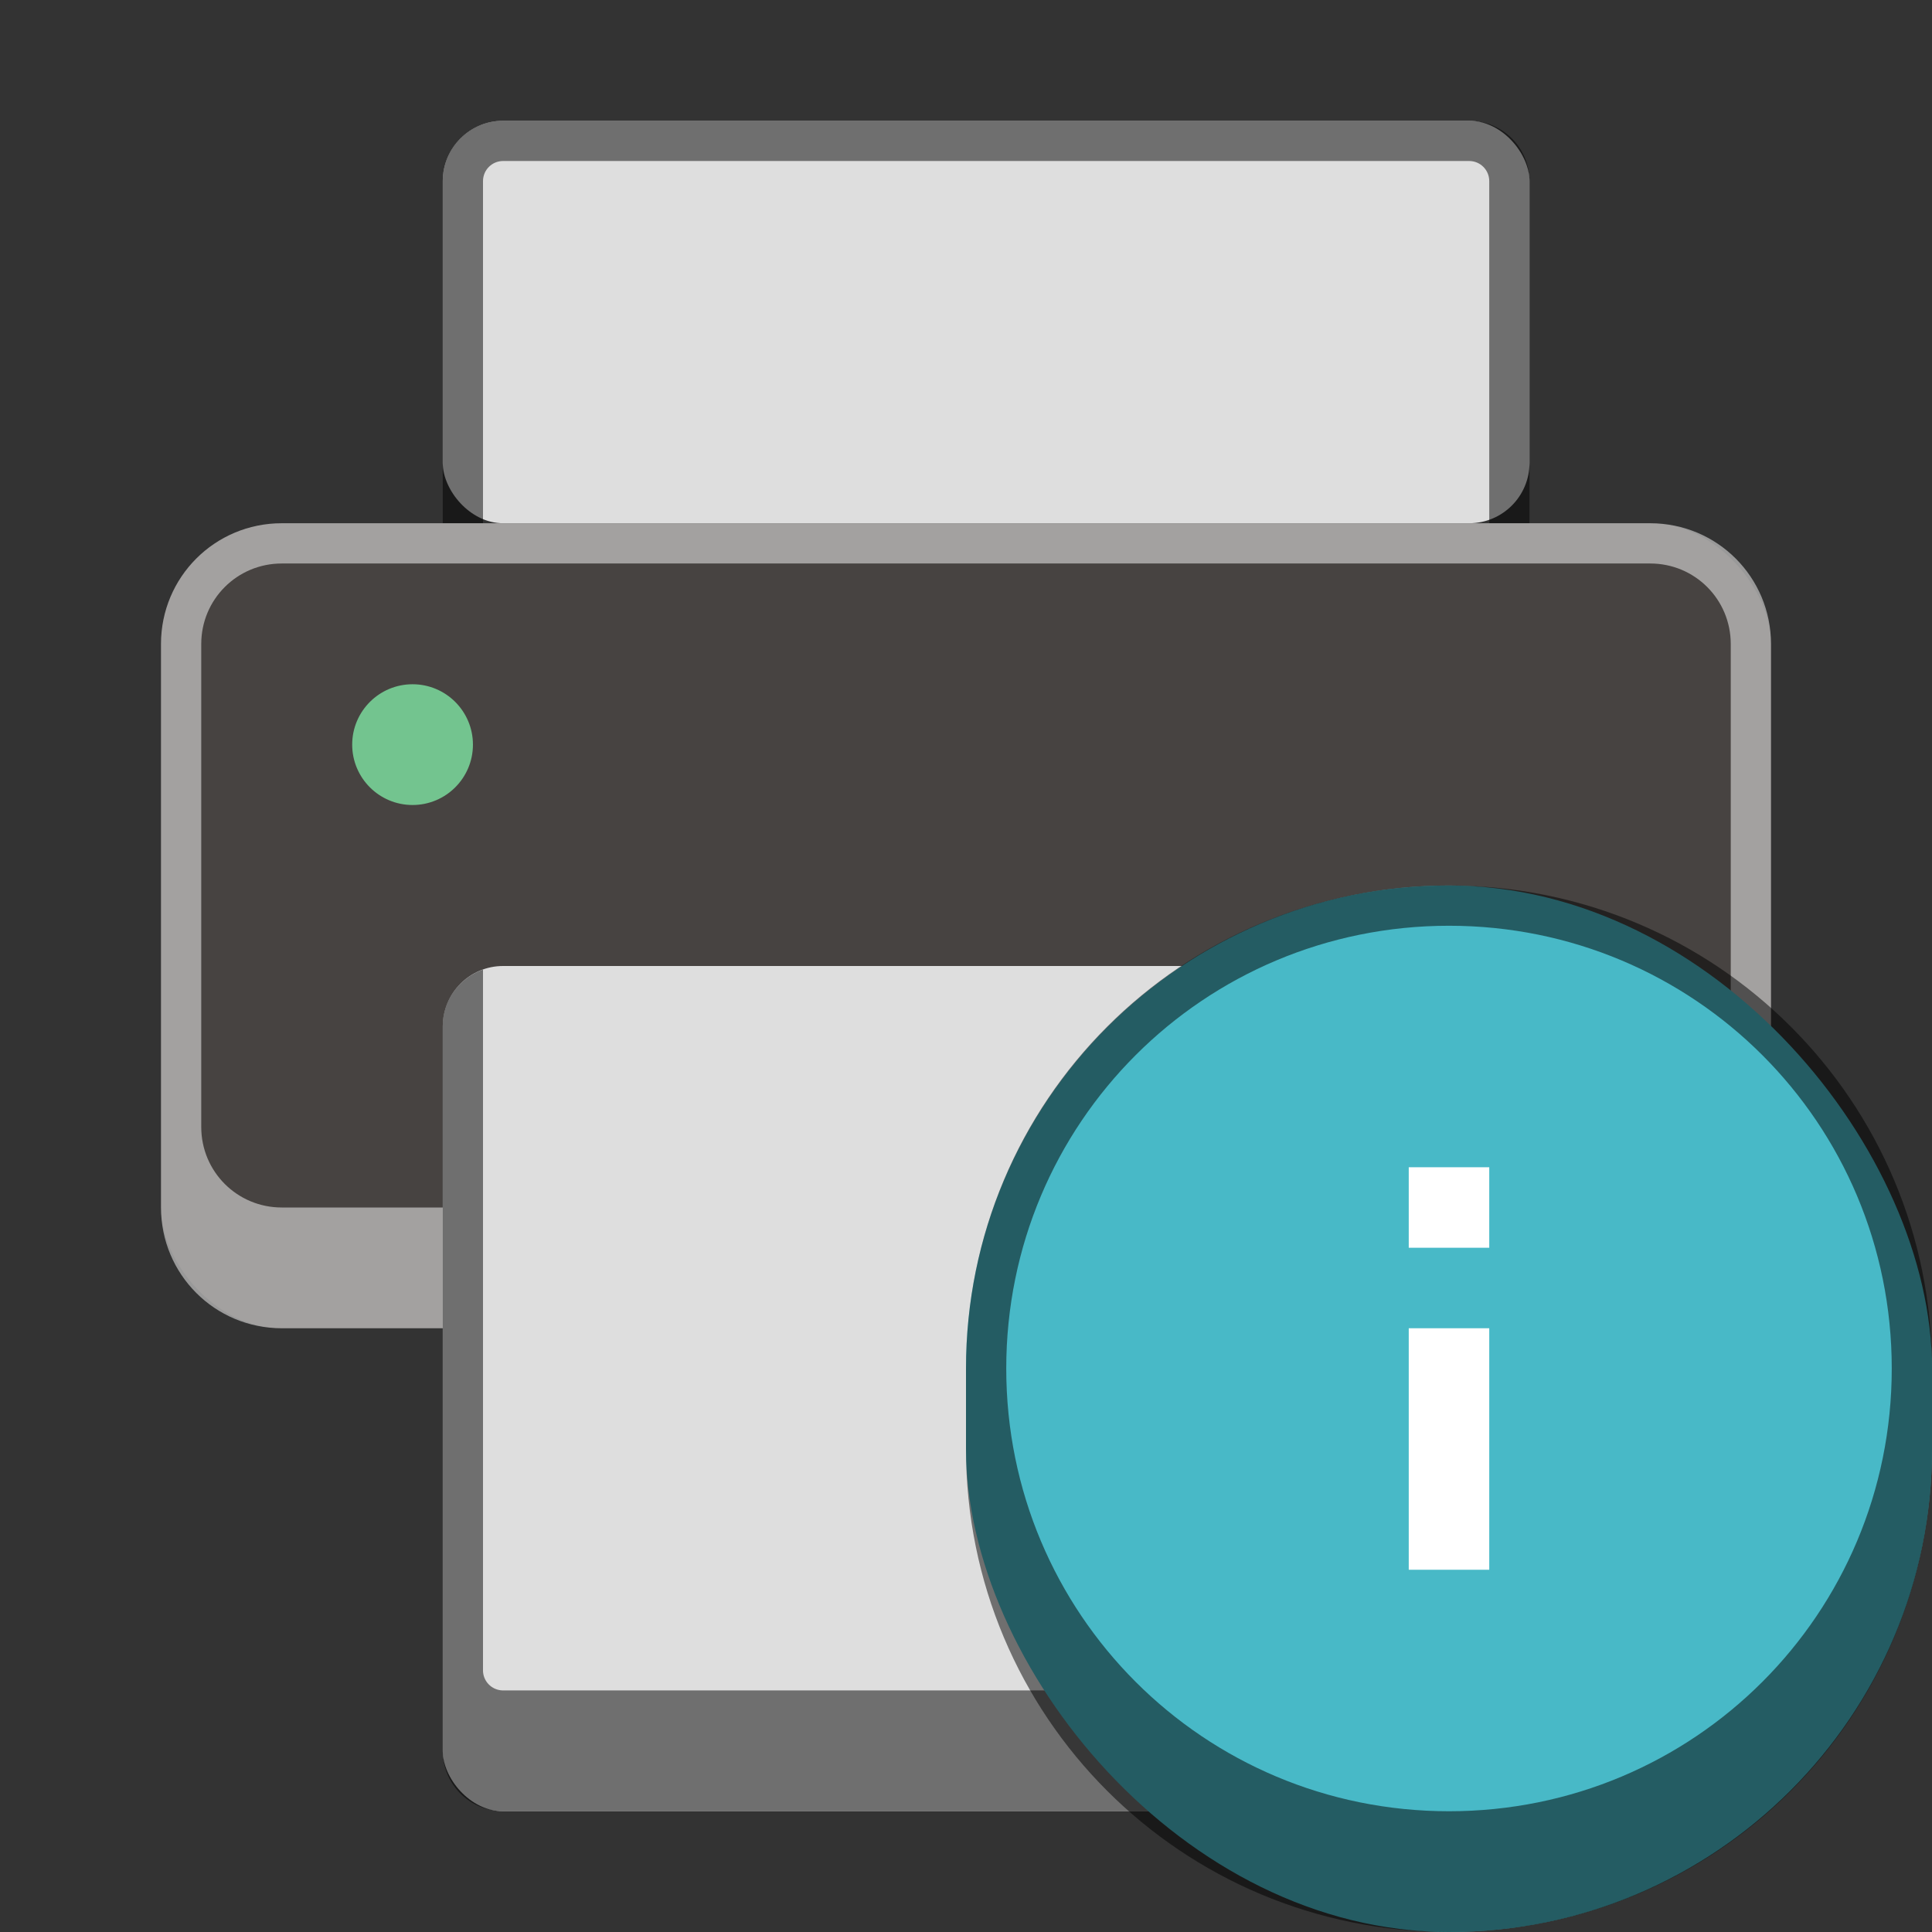 <svg version="1.0" viewBox="0 0 48 48" xmlns="http://www.w3.org/2000/svg" xmlns:xlink="http://www.w3.org/1999/xlink"><rect x="0" y="0" width="48" height="48" fill="#333333" stroke="none"/><g transform="translate(-156 664)"><g id="a" stroke-linecap="square"><rect x="238" y="224" width="36" height="14" ry="2" fill="#dedede" stroke-width="2.558"/><path d="M240 224c-1.108 0-2 .892-2 2v16a1.99 1.99 0 0 0 1 1.725V226c0-.554.446-1 1-1h32c.554 0 1 .446 1 1v17.725a1.99 1.99 0 0 0 1-1.725v-16c0-1.108-.892-2-2-2z" fill="#010101" fill-opacity=".5" stroke-width="2"/><rect x="230" y="238" width="52" height="26" ry="4" fill="#474341" stroke-width="2"/><path d="M234 238c-2.216 0-4 1.784-4 4v18c0 2.216 1.784 4 4 4h44c2.216 0 4-1.784 4-4v-18c0-2.216-1.784-4-4-4zm0 1h44c1.662 0 3 1.338 3 3v16c0 1.662-1.338 3-3 3h-44c-1.662 0-3-1.338-3-3v-16c0-1.662 1.338-3 3-3z" fill="#fff" fill-opacity=".5" stroke-width="2"/><rect x="238" y="252" width="36" height="28" ry="2" fill="#dedede" stroke-width="2.558"/><circle cx="237" cy="245" r="2" fill="#73c48f" stroke-width="2"/><rect x="107" y="254" width="18" height="7" ry="1" fill="#dedede" stroke-width="1.279"/><path d="M108 254c-.554 0-1 .446-1 1v7.5c0 .554.446 1 1 1V255h16v8.5c.554 0 1-.446 1-1V255c0-.554-.446-1-1-1z" fill-opacity=".5" stroke-width="2"/><rect x="103" y="261" width="26" height="13" ry="2" fill="#474341"/><path d="M105 261c-1.108 0-2 .892-2 2v9c0 1.108.892 2 2 2h22c1.108 0 2-.892 2-2v-9c0-1.108-.892-2-2-2zm0 1h22c.554 0 1 .446 1 1v8c0 .554-.446 1-1 1h-22c-.554 0-1-.446-1-1v-8c0-.554.446-1 1-1z" fill="#fff" fill-opacity=".5" stroke-width="2"/><rect x="107" y="268" width="18" height="14" ry="1" fill="#dedede" stroke-width="1.279"/><circle cx="106.5" cy="265" r="1" fill="#73c48f"/><rect x="167" y="239" width="27" height="10" ry="1.5" fill="#dedede" stroke-width="1.919"/><path d="M168.5 239c-.831 0-1.5.669-1.5 1.5V254c0 .654.418 1.202 1 1.408V240.5c0-.277.223-.5.5-.5h24c.277 0 .5.223.5.5v14.908c.582-.206 1-.754 1-1.408v-13.5c0-.831-.669-1.5-1.5-1.5z" fill="#010101" fill-opacity=".5" stroke-width="2"/><rect x="160" y="249" width="40" height="20" ry="3" fill="#474341" stroke-width="1.5"/><path d="M163 249c-1.662 0-3 1.338-3 3v14c0 1.662 1.338 3 3 3h34c1.662 0 3-1.338 3-3v-14c0-1.662-1.338-3-3-3zm0 1h34c1.108 0 2 .892 2 2v12c0 1.108-.892 2-2 2h-34c-1.108 0-2-.892-2-2v-12c0-1.108.892-2 2-2z" fill="#fff" fill-opacity=".5" stroke-width="2"/><rect x="167" y="260" width="27" height="21" ry="1.5" fill="#dedede" stroke-width="1.919"/><circle cx="166.25" cy="254.5" r="1.5" fill="#73c48f" stroke-width="1.5"/><rect x="19" y="268" width="10" height="4" ry=".5" fill="#dedede" stroke-width=".64"/><path d="M19.5 268c-.277 0-.5.223-.5.5v5c0 .277.223.5.5.5h.5v-5h8v5h.5c.277 0 .5-.223.5-.5v-5c0-.277-.223-.5-.5-.5z" fill-opacity=".5" stroke-width="2"/><rect x="16" y="272" width="16" height="8" ry="1" fill="#474341" stroke-width=".5"/><path d="M17 272c-.554 0-1 .446-1 1v6c0 .554.446 1 1 1h14c.554 0 1-.446 1-1v-6c0-.554-.446-1-1-1zm0 1h14v6H17z" fill="#fff" fill-opacity=".5" stroke-width="2"/><rect x="19" y="276" width="10" height="8" ry=".5" fill="#dedede" stroke-width=".64"/><rect x="18" y="274" width="1" height="1" ry="0" fill="#73c48f" stroke-width="2"/><rect x="61" y="260" width="14" height="6" ry="1" fill="#dedede" stroke-width=".959"/><path d="M62 260c-.554 0-1 .446-1 1v7.5c0 .554.446 1 1 1V261h12v8.5c.554 0 1-.446 1-1V261c0-.554-.446-1-1-1z" fill-opacity=".5" stroke-width="2"/><rect x="56" y="266" width="24" height="11" ry="1.5" fill="#474341" stroke-width=".75"/><path d="M57.5 266c-.831 0-1.5.669-1.5 1.5v8c0 .831.669 1.5 1.5 1.5h21c.831 0 1.5-.669 1.5-1.5v-8c0-.831-.669-1.5-1.5-1.5zm-.5 1h22v9H57z" fill="#fff" fill-opacity=".5" stroke-width="2"/><rect x="61" y="272" width="14" height="12" ry="1" fill="#dedede" stroke-width=".959"/><rect x="59" y="268" width="1.5" height="1.5" ry=".75" fill="#73c48f" stroke-width="2"/><rect x="340" y="164" width="72" height="28" ry="4" fill="#dedede" stroke-width="5.117"/><path d="M344 164c-2.216 0-4 1.784-4 4v37a3.97 3.97 0 0 0 1 2.625V168c0-1.662 1.338-3 3-3h63.906c1.662 0 3 1.338 3 3v39.738A3.977 3.977 0 0 0 412 205v-37c0-2.216-1.784-4-4-4z" fill="#010101" fill-opacity=".5" stroke-width="2"/><rect x="324" y="192" width="104" height="52" ry="8" fill="#474341" stroke-width="4"/><path d="M332 192c-4.432 0-8 3.568-8 8v36c0 4.432 3.568 8 8 8h88c4.432 0 8-3.568 8-8v-36c0-4.432-3.568-8-8-8zm0 1h88c3.878 0 7 3.122 7 7v33c0 3.878-3.122 7-7 7h-88c-3.878 0-7-3.122-7-7v-33c0-3.878 3.122-7 7-7z" fill="#fff" fill-opacity=".5" stroke-width="2"/><rect x="340" y="220" width="72" height="56" ry="4" fill="#dedede" stroke-width="5.117"/><circle cx="338" cy="206" r="4" fill="#73c48f" stroke-width="4"/><rect x="520" y="44" width="144" height="56" ry="8" fill="#dedede" stroke-width="10.234"/><path d="M528 44c-4.432 0-8 3.568-8 8v66a7.98 7.98 0 0 0 1 3.88V52c0-3.878 3.122-7 7-7h128c3.878 0 7 3.122 7 7v69.88c.636-1.147 1-2.47 1-3.88V52c0-4.432-3.568-8-8-8z" fill-opacity=".5" stroke-width="2"/><rect x="488" y="100" width="208" height="104" ry="16" fill="#474341" stroke-width="8"/><path d="M504 100c-8.864 0-16 7.136-16 16v72c0 8.864 7.136 16 16 16h176c8.864 0 16-7.136 16-16v-72c0-8.864-7.136-16-16-16zm0 1h176c8.31 0 15 6.69 15 15v68c0 8.31-6.69 15-15 15H504c-8.31 0-15-6.69-15-15v-68c0-8.31 6.69-15 15-15z" fill="#fff" fill-opacity=".5" stroke-width="8"/><rect x="520" y="156" width="144" height="112" ry="8" fill="#dedede" stroke-width="10.234"/><circle cx="516" cy="128" r="8" fill="#73c48f" stroke-width="8"/><path d="M19.5 276c-.277 0-.5.223-.5.5v7c0 .277.223.5.5.5h9c.277 0 .5-.223.5-.5v-7c0-.277-.223-.5-.5-.5H28v7h-8v-7z" fill-opacity=".5" stroke-width="2"/><path d="M62 272c-.554 0-1 .446-1 1v10c0 .554.446 1 1 1h12c.554 0 1-.446 1-1v-10c0-.554-.446-1-1-1v11H62z" fill-opacity=".5" stroke-width="2"/><path d="M108 268c-.554 0-1 .446-1 1v12c0 .554.446 1 1 1h16c.554 0 1-.446 1-1v-12c0-.554-.446-1-1-1v12h-16z" fill-opacity=".5" stroke-width="2"/><path d="M168 260.09c-.582.206-1 .754-1 1.408v18c0 .831.669 1.5 1.5 1.5h24c.831 0 1.5-.669 1.5-1.5v-18c0-.654-.418-1.202-1-1.408v17.408c0 .277-.223.5-.5.5h-24a.499.499 0 0 1-.5-.5z" fill="#010101" fill-opacity=".5" stroke-width="2"/><path d="M239 252.28a1.99 1.99 0 0 0-1 1.725v24c0 1.108.892 2 2 2h32c1.108 0 2-.892 2-2v-24a1.99 1.99 0 0 0-1-1.725v23.725c0 .554-.446 1-1 1h-32c-.554 0-1-.446-1-1z" fill="#010101" fill-opacity=".5" stroke-width="2"/><path d="M410.91 221.26v47.738c0 1.662-1.338 3-3 3h-63.906c-1.662 0-3-1.338-3-3v-47.625a3.97 3.97 0 0 0-1 2.625v48c0 2.216 1.784 4 4 4h64c2.216 0 4-1.784 4-4v-48c0-1.065-.42-2.023-1.094-2.738z" fill="#010101" fill-opacity=".5" stroke-width="2"/><path d="M521 160.12a7.987 7.987 0 0 0-1 3.88v96c0 4.433 3.568 8 8 8h128c4.432 0 8-3.567 8-8v-96a7.98 7.98 0 0 0-1-3.88v95.881c0 3.878-3.122 7-7 7H528c-3.878 0-7-3.122-7-7z" fill-opacity=".5" stroke-width="2"/></g></g><g transform="translate(-156 664)"><use transform="translate(0 -300)" width="100%" height="100%" xlink:href="#a"/><rect x="116" y="-33" width="16" height="17" ry="8" fill="#cf3b00"/><path d="M124-33c-4.432 0-8 3.568-8 8v1c0 4.432 3.568 8 8 8s8-3.568 8-8v-1c0-4.432-3.568-8-8-8zm0 1c3.878 0 7 3.122 7 7s-3.122 7-7 7-7-3.122-7-7 3.122-7 7-7z" fill-opacity=".5"/><rect x="68" y="-28" width="12" height="12" ry="6" fill="#cf3b00"/><path d="M74-28c-3.324 0-6 2.676-6 6s2.676 6 6 6 6-2.676 6-6-2.676-6-6-6zm0 1c2.77 0 5 2.23 5 5s-2.23 5-5 5-5-2.23-5-5 2.23-5 5-5z" fill-opacity=".5"/><rect x="24" y="-24" width="8" height="8" ry="4" fill="#cf3b00"/><path d="M28-24c-2.216 0-4 1.784-4 4s1.784 4 4 4 4-1.784 4-4-1.784-4-4-4zm0 1c1.662 0 3 1.338 3 3s-1.338 3-3 3-3-1.338-3-3 1.338-3 3-3z" fill-opacity=".5"/><rect x="180" y="-42" width="24" height="26" ry="12" fill="#cf3b00"/><path d="M192-42c-6.648 0-12 5.352-12 12v2c0 6.648 5.352 12 12 12s12-5.352 12-12v-2c0-6.648-5.352-12-12-12zm0 1c6.094 0 11 4.906 11 11s-4.906 11-11 11-11-4.906-11-11 4.906-11 11-11z" fill-opacity=".5"/><rect x="256" y="-50" width="32" height="34" ry="16" fill="#cf3b00"/><path d="M272-50c-8.864 0-16 7.136-16 16v2c0 8.864 7.136 16 16 16s16-7.136 16-16v-2c0-8.864-7.136-16-16-16zm0 1c8.31 0 15 6.69 15 15s-6.69 15-15 15-15-6.69-15-15 6.69-15 15-15z" fill-opacity=".5"/><rect x="376" y="-83" width="64" height="67" ry="32" fill="#cf3b00"/><path d="M408-83c-17.728 0-32 14.272-32 32v3c0 17.728 14.272 32 32 32s32-14.272 32-32v-3c0-17.728-14.272-32-32-32zm0 1c17.174 0 31 13.826 31 31s-13.826 31-31 31-31-13.826-31-31 13.826-31 31-31z" fill-opacity=".5"/><rect x="592" y="-148" width="128" height="132" ry="64" fill="#cf3b00"/><path d="M656-148c-35.456 0-64 28.544-64 64v4c0 35.456 28.544 64 64 64s64-28.544 64-64v-4c0-35.456-28.544-64-64-64zm0 1c34.902 0 63 28.098 63 63s-28.098 63-63 63-63-28.098-63-63 28.098-63 63-63z" fill-opacity=".5"/><path d="M121-29.5a1 1 0 0 0-1 1 1 1 0 0 0 .293.707l2.293 2.293-2.293 2.293a1 1 0 0 0-.293.707 1 1 0 0 0 1 1 1 1 0 0 0 .707-.293L124-24.086l2.283 2.283a1 1 0 0 0 .717.303 1 1 0 0 0 1-1 1 1 0 0 0-.293-.707l-2.293-2.293 2.283-2.283A1 1 0 0 0 128-28.5a1 1 0 0 0-1-1 1 1 0 0 0-.707.293L124-26.914l-2.283-2.283a1 1 0 0 0-.01-.01A1 1 0 0 0 121-29.5z" fill="#fff"/><path d="M26.5-22a.5.5 0 0 0-.5.5.5.5 0 0 0 .146.354L27.293-20l-1.147 1.147A.5.5 0 0 0 26-18.5a.5.5 0 0 0 .5.5.5.5 0 0 0 .354-.146L28-19.293l1.142 1.142A.5.5 0 0 0 29.5-18a.5.5 0 0 0 .5-.5.5.5 0 0 0-.146-.354L28.707-20l1.142-1.142A.5.5 0 0 0 30-21.5a.5.5 0 0 0-.5-.5.5.5 0 0 0-.354.146L28-20.707l-1.142-1.142a.5.5 0 0 0-.005-.005A.5.5 0 0 0 26.5-22z" fill="#fff"/><path d="M266-42a2 2 0 0 0-2 2 2 2 0 0 0 .586 1.414L269.172-34l-4.586 4.586A2 2 0 0 0 264-28a2 2 0 0 0 2 2 2 2 0 0 0 1.414-.586L272-31.172l4.566 4.567A2 2 0 0 0 278-26a2 2 0 0 0 2-2 2 2 0 0 0-.586-1.414L274.828-34l4.567-4.566A2 2 0 0 0 280-40a2 2 0 0 0-2-2 2 2 0 0 0-1.414.586L272-36.828l-4.566-4.567a2 2 0 0 0-.02-.02A2 2 0 0 0 266-42z" fill="#fff"/><path d="M396-68a4 4 0 0 0-4 4 4 4 0 0 0 1.172 2.828L402.344-52l-9.172 9.172A4 4 0 0 0 392-40a4 4 0 0 0 4 4 4 4 0 0 0 2.828-1.172L408-46.344l9.133 9.133a4 4 0 0 0 2.867 1.21 4 4 0 0 0 4-4 4 4 0 0 0-1.172-2.827L413.656-52l9.133-9.133a4 4 0 0 0 1.21-2.867 4 4 0 0 0-4-4 4 4 0 0 0-2.827 1.172L408-57.656l-9.133-9.133a4 4 0 0 0-.04-.04A4 4 0 0 0 396-68z" fill="#fff"/><path d="M632-114a8 8 0 0 0-8 8 8 8 0 0 0 2.344 5.656L644.688-82l-18.344 18.344A8 8 0 0 0 624-58a8 8 0 0 0 8 8 8 8 0 0 0 5.656-2.343L656-70.687l18.266 18.266A8 8 0 0 0 680.001-50a8 8 0 0 0 8-8 8 8 0 0 0-2.344-5.656L667.313-82l18.266-18.266A8 8 0 0 0 688-106a8 8 0 0 0-8-8 8 8 0 0 0-5.657 2.344L656-93.312l-18.266-18.266a8 8 0 0 0-.08-.08 8 8 0 0 0-5.656-2.342z" fill="#fff"/><path d="M187.5-35a1.5 1.5 0 0 0-1.5 1.5 1.5 1.5 0 0 0 .44 1.06l3.439 3.44-3.44 3.44A1.5 1.5 0 0 0 186-24.5a1.5 1.5 0 0 0 1.5 1.5 1.5 1.5 0 0 0 1.06-.44l3.44-3.439 3.425 3.425A1.5 1.5 0 0 0 196.5-23a1.5 1.5 0 0 0 1.5-1.5 1.5 1.5 0 0 0-.44-1.06L194.122-29l3.425-3.425A1.5 1.5 0 0 0 198-33.5a1.5 1.5 0 0 0-1.5-1.5 1.5 1.5 0 0 0-1.06.44L192-31.122l-3.425-3.425a1.5 1.5 0 0 0-.015-.015A1.5 1.5 0 0 0 187.5-35z" fill="#fff"/><path d="M71.75-25a.75.75 0 0 0-.75.75.75.75 0 0 0 .22.53L72.94-22l-1.72 1.72a.75.75 0 0 0-.22.53.75.75 0 0 0 .75.75.75.75 0 0 0 .53-.22L74-20.94l1.712 1.713a.75.75 0 0 0 .538.227.75.75 0 0 0 .75-.75.75.75 0 0 0-.22-.53L75.06-22l1.713-1.712A.75.75 0 0 0 77-24.25a.75.75 0 0 0-.75-.75.75.75 0 0 0-.53.22L74-23.06l-1.712-1.713a.75.75 0 0 0-.008-.007.75.75 0 0 0-.53-.22z" fill="#fff"/></g><g transform="translate(-156 664)"><use transform="translate(0 -600)" width="100%" height="100%" xlink:href="#a"/><rect x="116" y="-333" width="16" height="17" ry="8" fill="#479863"/><path d="M124-333c-4.432 0-8 3.568-8 8v1c0 4.432 3.568 8 8 8s8-3.568 8-8v-1c0-4.432-3.568-8-8-8zm0 1c3.878 0 7 3.122 7 7s-3.122 7-7 7-7-3.122-7-7 3.122-7 7-7z" fill-opacity=".5"/><rect x="68" y="-328" width="12" height="12" ry="6" fill="#479863"/><g fill="#fff" stroke-linecap="square" stroke-width="2"><rect x="73" y="-326" width="2" height="8" ry="0"/><path d="M70-323h8v2h-8z"/></g><path d="M74-328c-3.324 0-6 2.676-6 6s2.676 6 6 6 6-2.676 6-6-2.676-6-6-6zm0 1c2.77 0 5 2.23 5 5s-2.23 5-5 5-5-2.23-5-5 2.23-5 5-5z" fill-opacity=".5"/><rect x="23" y="-325" width="9" height="9" ry="4.5" fill="#479863"/><rect x="180" y="-342" width="24" height="26" ry="12" fill="#479863"/><path d="M192-342c-6.648 0-12 5.352-12 12v2c0 6.648 5.352 12 12 12s12-5.352 12-12v-2c0-6.648-5.352-12-12-12zm0 1c6.094 0 11 4.906 11 11s-4.906 11-11 11-11-4.906-11-11 4.906-11 11-11z" fill-opacity=".5"/><rect x="256" y="-350" width="32" height="34" ry="16" fill="#479863"/><path d="M272-350c-8.864 0-16 7.136-16 16v2c0 8.864 7.136 16 16 16s16-7.136 16-16v-2c0-8.864-7.136-16-16-16zm0 1c8.31 0 15 6.69 15 15s-6.69 15-15 15-15-6.69-15-15 6.69-15 15-15z" fill-opacity=".5"/><rect x="376" y="-383" width="64" height="67" ry="32" fill="#479863"/><path d="M408-383c-17.728 0-32 14.272-32 32v3c0 17.728 14.272 32 32 32s32-14.272 32-32v-3c0-17.728-14.272-32-32-32zm0 1c17.174 0 31 13.826 31 31s-13.826 31-31 31-31-13.826-31-31 13.826-31 31-31z" fill-opacity=".5"/><rect x="592" y="-448" width="128" height="132" ry="64" fill="#479863"/><path d="M656-448c-35.456 0-64 28.544-64 64v4c0 35.456 28.544 64 64 64s64-28.544 64-64v-4c0-35.456-28.544-64-64-64zm0 1c34.902 0 63 28.098 63 63s-28.098 63-63 63-63-28.098-63-63 28.098-63 63-63z" fill-opacity=".5"/><path d="M273.41-343.9a2 2 0 0 0-2.828 0 2 2 0 0 0-.586 1.414V-336h-6.485a2 2 0 0 0-1.415.585 2 2 0 0 0 0 2.829 2 2 0 0 0 1.415.585h6.485v6.458a2 2 0 0 0 .586 1.442 2 2 0 0 0 2.828 0 2 2 0 0 0 .586-1.414v-6.486h6.457a2 2 0 0 0 1.442-.585 2 2 0 0 0 0-2.829 2 2 0 0 0-1.414-.585h-6.485v-6.458a2 2 0 0 0 0-.028 2 2 0 0 0-.586-1.414z" fill="#fff"/><path d="M410.83-371.8a4 4 0 0 0-5.657 0 4 4 0 0 0-1.171 2.828V-356h-12.971a4 4 0 0 0-2.828 1.171 4 4 0 0 0 0 5.657A4 4 0 0 0 391.03-348h12.971v12.916a4 4 0 0 0 1.171 2.883 4 4 0 0 0 5.657 0 4 4 0 0 0 1.171-2.828V-348h12.916a4 4 0 0 0 2.884-1.171 4 4 0 0 0 0-5.657 4 4 0 0 0-2.829-1.171h-12.97v-12.916a4 4 0 0 0 0-.057 4 4 0 0 0-1.172-2.828z" fill="#fff"/><path d="M661.66-421.6a8 8 0 0 0-11.314 0 8 8 0 0 0-2.342 5.657v25.942h-25.942a8 8 0 0 0-5.657 2.342 8 8 0 0 0 0 11.314 8 8 0 0 0 5.657 2.342h25.942v25.832a8 8 0 0 0 2.342 5.768 8 8 0 0 0 11.314 0 8 8 0 0 0 2.342-5.657v-25.942h25.832a8 8 0 0 0 5.768-2.342 8 8 0 0 0 0-11.314 8 8 0 0 0-5.657-2.343h-25.942v-25.832a8 8 0 0 0 0-.113 8 8 0 0 0-2.344-5.655z" fill="#fff"/><path d="M27.5-325c-2.493 0-4.5 2.007-4.5 4.5s2.007 4.5 4.5 4.5 4.5-2.007 4.5-4.5-2.007-4.5-4.5-4.5zm0 1c1.939 0 3.5 1.561 3.5 3.5s-1.561 3.5-3.5 3.5-3.5-1.561-3.5-3.5 1.561-3.5 3.5-3.5z" fill-opacity=".5"/><path fill="#fff" d="M27-323h1v5h-1z"/><path fill="#fff" d="M25-321h5v1h-5z"/><path fill="#fff" d="M123-330h2v10h-2z"/><path fill="#fff" d="M119-326h10v2h-10z"/><path fill="#fff" d="M191-338h2v16h-2z"/><path fill="#fff" d="M184-331h16v2h-16z"/><path fill="#fff" d="M270-345h4v22h-4z"/><path fill="#fff" d="M261-336h22v4h-22z"/><path fill="#fff" d="M404-373h8v42h-8z"/><path fill="#fff" d="M387-356h42v8h-42z"/><path fill="#fff" d="M648-424h16v84h-16z"/><path fill="#fff" d="M614-390h84v16h-84z"/></g><g transform="translate(-156 664)"><use transform="translate(0 -900)" width="100%" height="100%" xlink:href="#a"/><rect x="116" y="-633" width="16" height="17" ry="8" fill="#48b9c7"/><path d="M124-633c-4.432 0-8 3.568-8 8v1c0 4.432 3.568 8 8 8s8-3.568 8-8v-1c0-4.432-3.568-8-8-8zm0 1c3.878 0 7 3.122 7 7s-3.122 7-7 7-7-3.122-7-7 3.122-7 7-7z" fill-opacity=".5"/><rect x="69" y="-627" width="11" height="11" ry="5.5" fill="#48b9c7"/><rect x="23" y="-625" width="9" height="9" ry="4.5" fill="#48b9c7"/><rect x="180" y="-642" width="24" height="26" ry="12" fill="#48b9c7"/><path d="M192-642c-6.648 0-12 5.352-12 12v2c0 6.648 5.352 12 12 12s12-5.352 12-12v-2c0-6.648-5.352-12-12-12zm0 1c6.094 0 11 4.906 11 11s-4.906 11-11 11-11-4.906-11-11 4.906-11 11-11z" fill-opacity=".5"/><rect x="256" y="-650" width="32" height="34" ry="16" fill="#48b9c7"/><path d="M272-650c-8.864 0-16 7.136-16 16v2c0 8.864 7.136 16 16 16s16-7.136 16-16v-2c0-8.864-7.136-16-16-16zm0 1c8.31 0 15 6.69 15 15s-6.69 15-15 15-15-6.69-15-15 6.69-15 15-15z" fill-opacity=".5"/><rect x="376" y="-683" width="64" height="67" ry="32" fill="#48b9c7"/><path d="M408-683c-17.728 0-32 14.272-32 32v3c0 17.728 14.272 32 32 32s32-14.272 32-32v-3c0-17.728-14.272-32-32-32zm0 1c17.174 0 31 13.826 31 31s-13.826 31-31 31-31-13.826-31-31 13.826-31 31-31z" fill-opacity=".5"/><rect x="592" y="-748" width="128" height="132" ry="64" fill="#48b9c7"/><path d="M656-748c-35.456 0-64 28.544-64 64v4c0 35.456 28.544 64 64 64s64-28.544 64-64v-4c0-35.456-28.544-64-64-64zm0 1c34.902 0 63 28.098 63 63s-28.098 63-63 63-63-28.098-63-63 28.098-63 63-63z" fill-opacity=".5"/><path d="M193-625v-6h-2v6zm0-8v-2h-2v2z" fill="#fff"/><path d="M125-620v-6h-2v6zm0-8v-2h-2v2z" fill="#fff"/><path d="M75-618v-5h-1v5zm0-6v-1h-1v1z" fill="#fff"/><path d="M28-618v-3h-1v3zm0-4v-1h-1v1z" fill="#fff"/><path d="M27.5-625c-2.493 0-4.5 2.007-4.5 4.5s2.007 4.5 4.5 4.5 4.5-2.007 4.5-4.5-2.007-4.5-4.5-4.5zm0 1c1.939 0 3.5 1.561 3.5 3.5s-1.561 3.5-3.5 3.5-3.5-1.561-3.5-3.5 1.561-3.5 3.5-3.5z" fill-opacity=".5"/><path d="M74.5-627c-3.047 0-5.5 2.453-5.5 5.5s2.453 5.5 5.5 5.5 5.5-2.453 5.5-5.5-2.453-5.5-5.5-5.5zm0 1c2.493 0 4.5 2.007 4.5 4.5s-2.007 4.5-4.5 4.5-4.5-2.007-4.5-4.5 2.007-4.5 4.5-4.5z" fill-opacity=".5"/><path d="M274-627v-9h-3v9zm0-12v-3h-3v3z" fill="#fff"/><path d="M411-636v-18h-6v18zm0-24v-6h-6v6z" fill="#fff"/><path d="M662-654v-36h-12v36zm0-48v-12h-12v12z" fill="#fff"/></g><g transform="translate(-156 664)"><use transform="translate(0 -1200)" width="100%" height="100%" xlink:href="#a"/><path d="M179-932v-4h4v4h3l-5 6-5-6z" fill-rule="evenodd" opacity=".4"/><path d="M66-923v-3h4v3h2l-4 5-4-5z" fill-rule="evenodd" opacity=".4"/><path d="M23-921v-2h2v2h1l-2 3-2-3z" fill-rule="evenodd" opacity=".4"/><path d="M114-927v-3h4v3h2l-4 5-4-5z" fill-rule="evenodd" opacity=".4"/><path d="M252-938v-6h8v6h4l-8 10-8-10z" fill-rule="evenodd" opacity=".4"/><path d="M368-958v-12h16v12h8l-16 20-16-20z" fill-rule="evenodd" opacity=".4"/><path d="M576-996v-24h32v24h16l-32 40-32-40z" fill-rule="evenodd" opacity=".4"/></g><g transform="translate(-156 664)"><use transform="translate(0 -1500)" width="100%" height="100%" xlink:href="#a"/><rect x="116" y="-1233" width="16" height="17" ry="8" fill="#3f51b5"/><path d="M124-1233c-4.432 0-8 3.568-8 8v1c0 4.432 3.568 8 8 8s8-3.568 8-8v-1c0-4.432-3.568-8-8-8zm0 1c3.878 0 7 3.122 7 7s-3.122 7-7 7-7-3.122-7-7 3.122-7 7-7z" fill-opacity=".5"/><rect x="69" y="-1227" width="11" height="11" ry="5.5" fill="#3f51b5"/><rect x="23" y="-1225" width="9" height="9" ry="4.5" fill="#3f51b5"/><rect x="180" y="-1242" width="24" height="26" ry="12" fill="#3f51b5"/><path d="M192-1242c-6.648 0-12 5.352-12 12v2c0 6.648 5.352 12 12 12s12-5.352 12-12v-2c0-6.648-5.352-12-12-12zm0 1c6.094 0 11 4.906 11 11s-4.906 11-11 11-11-4.906-11-11 4.906-11 11-11z" fill-opacity=".5"/><rect x="256" y="-1250" width="32" height="34" ry="16" fill="#3f51b5"/><path d="M272-1250c-8.864 0-16 7.136-16 16v2c0 8.864 7.136 16 16 16s16-7.136 16-16v-2c0-8.864-7.136-16-16-16zm0 1c8.31 0 15 6.69 15 15s-6.69 15-15 15-15-6.69-15-15 6.69-15 15-15z" fill-opacity=".5"/><rect x="376" y="-1283" width="64" height="67" ry="32" fill="#3f51b5"/><path d="M408-1283c-17.728 0-32 14.272-32 32v3c0 17.728 14.272 32 32 32s32-14.272 32-32v-3c0-17.728-14.272-32-32-32zm0 1c17.174 0 31 13.826 31 31s-13.826 31-31 31-31-13.826-31-31 13.826-31 31-31z" fill-opacity=".5"/><rect x="592" y="-1348" width="128" height="132" ry="64" fill="#3f51b5"/><path d="M656-1348c-35.456 0-64 28.544-64 64v4c0 35.456 28.544 64 64 64s64-28.544 64-64v-4c0-35.456-28.544-64-64-64zm0 1c34.902 0 63 28.098 63 63s-28.098 63-63 63-63-28.098-63-63 28.098-63 63-63z" fill-opacity=".5"/><path d="M27.5-1225c-2.493 0-4.5 2.007-4.5 4.5s2.007 4.5 4.5 4.5 4.5-2.007 4.5-4.5-2.007-4.5-4.5-4.5zm0 1c1.939 0 3.5 1.561 3.5 3.5s-1.561 3.5-3.5 3.5-3.5-1.561-3.5-3.5 1.561-3.5 3.5-3.5z" fill-opacity=".5"/><path d="M74.5-1227c-3.047 0-5.5 2.453-5.5 5.5s2.453 5.5 5.5 5.5 5.5-2.453 5.5-5.5-2.453-5.5-5.5-5.5zm0 1c2.493 0 4.5 2.007 4.5 4.5s-2.007 4.5-4.5 4.5-4.5-2.007-4.5-4.5 2.007-4.5 4.5-4.5z" fill-opacity=".5"/><path d="M272-1239a8.939 9 0 0 0-8 5.01 8.939 9 0 0 0 8 4.99 8.939 9 0 0 0 8-5.01 8.939 9 0 0 0-8-4.99zm0 1a4 4 0 0 1 4 4 4 4 0 0 1-4 4 4 4 0 0 1-4-4 4 4 0 0 1 4-4zm0 2a2 2 0 0 0-2 2 2 2 0 0 0 2 2 2 2 0 0 0 2-2 2 2 0 0 0-2-2z" fill="#fff"/><path d="M192-1235a8.939 9 0 0 0-8 5.01 8.939 9 0 0 0 8 4.99 8.939 9 0 0 0 8-5.01 8.939 9 0 0 0-8-4.99zm0 1a4 4 0 0 1 4 4 4 4 0 0 1-4 4 4 4 0 0 1-4-4 4 4 0 0 1 4-4zm0 2a2 2 0 0 0-2 2 2 2 0 0 0 2 2 2 2 0 0 0 2-2 2 2 0 0 0-2-2z" fill="#fff"/><path d="M124-1227.5a4.47 4.5 0 0 0-4 2.505 4.47 4.5 0 0 0 4 2.495 4.47 4.5 0 0 0 4-2.505 4.47 4.5 0 0 0-4-2.495zm0 .5a2 2 0 0 1 2 2 2 2 0 0 1-2 2 2 2 0 0 1-2-2 2 2 0 0 1 2-2zm0 1a1 1 0 0 0-1 1 1 1 0 0 0 1 1 1 1 0 0 0 1-1 1 1 0 0 0-1-1z" fill="#fff"/><path d="M74.5-1224a4.47 4.5 0 0 0-4 2.505 4.47 4.5 0 0 0 4 2.495 4.47 4.5 0 0 0 4-2.505 4.47 4.5 0 0 0-4-2.495zm0 .5a2 2 0 0 1 2 2 2 2 0 0 1-2 2 2 2 0 0 1-2-2 2 2 0 0 1 2-2zm0 1a1 1 0 0 0-1 1 1 1 0 0 0 1 1 1 1 0 0 0 1-1 1 1 0 0 0-1-1z" fill="#fff"/><path d="M27.5-1223a4.47 4.5 0 0 0-4 2.505 4.47 4.5 0 0 0 4 2.495 4.47 4.5 0 0 0 4-2.505 4.47 4.5 0 0 0-4-2.495zm0 .5a2 2 0 0 1 2 2 2 2 0 0 1-2 2 2 2 0 0 1-2-2 2 2 0 0 1 2-2zm0 1a1 1 0 0 0-1 1 1 1 0 0 0 1 1 1 1 0 0 0 1-1 1 1 0 0 0-1-1z" fill="#fff"/><path d="M408-1262a17.878 18 0 0 0-16 10.02 17.878 18 0 0 0 16 9.98 17.878 18 0 0 0 16-10.02 17.878 18 0 0 0-16-9.98zm0 2a8 8 0 0 1 8 8 8 8 0 0 1-8 8 8 8 0 0 1-8-8 8 8 0 0 1 8-8zm0 4a4 4 0 0 0-4 4 4 4 0 0 0 4 4 4 4 0 0 0 4-4 4 4 0 0 0-4-4z" fill="#fff"/><path d="M656-1304a35.756 36 0 0 0-32 20.039A35.756 36 0 0 0 656-1264a35.756 36 0 0 0 32-20.039A35.756 36 0 0 0 656-1304zm0 4a16 16 0 0 1 16 16 16 16 0 0 1-16 16 16 16 0 0 1-16-16 16 16 0 0 1 16-16zm0 8a8 8 0 0 0-8 8 8 8 0 0 0 8 8 8 8 0 0 0 8-8 8 8 0 0 0-8-8z" fill="#fff"/></g><g transform="translate(-156 664)"><use transform="translate(0 -1800)" width="100%" height="100%" xlink:href="#a"/><path d="M108-1527v1a6 6 0 0 1 6 6h1a7 7 0 0 0-7-7zm0 2v1a4 4 0 0 1 4 4h1a5 5 0 0 0-5-5zm0 2v1a2 2 0 0 1 2 2h1a3 3 0 0 0-3-3zm0 2v1h1a1 1 0 0 0-1-1z" opacity=".7"/><path d="M62-1524v1a6 6 0 0 1 6 6h1a7 7 0 0 0-7-7zm0 2v1a4 4 0 0 1 4 4h1a5 5 0 0 0-5-5zm0 2v1a2 2 0 0 1 2 2h1a3 3 0 0 0-3-3zm0 2v1h1a1 1 0 0 0-1-1z" opacity=".7"/><path d="M20-1524v1a6 6 0 0 1 6 6h1a7 7 0 0 0-7-7zm0 2v1a4 4 0 0 1 4 4h1a5 5 0 0 0-5-5zm0 2v1a2 2 0 0 1 2 2h1a3 3 0 0 0-3-3zm0 2v1h1a1 1 0 0 0-1-1z" opacity=".7"/><path d="M168-1536v2a12 12 0 0 1 12 12h2a14 14 0 0 0-14-14zm0 4v2a8 8 0 0 1 8 8h2a10 10 0 0 0-10-10zm0 4v2a4 4 0 0 1 4 4h2a6 6 0 0 0-6-6zm0 4v1.5c0 .277.223.5.5.5h1.5a2 2 0 0 0-2-2z" opacity=".7"/><path d="M239-1537v2a12 12 0 0 1 12 12h2a14 14 0 0 0-14-14zm0 4v2a8 8 0 0 1 8 8h2a10 10 0 0 0-10-10zm0 4v2a4 4 0 0 1 4 4h2a6 6 0 0 0-6-6zm0 4v1c0 .554.446 1 1 1h1a2 2 0 0 0-2-2z" opacity=".7"/><path d="M341-1556v4a24 24 0 0 1 24 24h4a28 28 0 0 0-28-28zm0 8v4a16 16 0 0 1 16 16h4a20 20 0 0 0-20-20zm0 8v4a8 8 0 0 1 8 8h4a12 12 0 0 0-12-12zm0 8v1c0 1.662 1.338 3 3 3h1a4 4 0 0 0-4-4z" opacity=".7"/><path d="M521-1593v8a48 48 0 0 1 48 48h8a56 56 0 0 0-56-56zm0 16v8a32 32 0 0 1 32 32h8a40 40 0 0 0-40-40zm0 16v8a16 16 0 0 1 16 16h8a24 24 0 0 0-24-24zm0 16v1c0 3.878 3.122 7 7 7h1a8 8 0 0 0-8-8z" opacity=".7"/></g></svg>